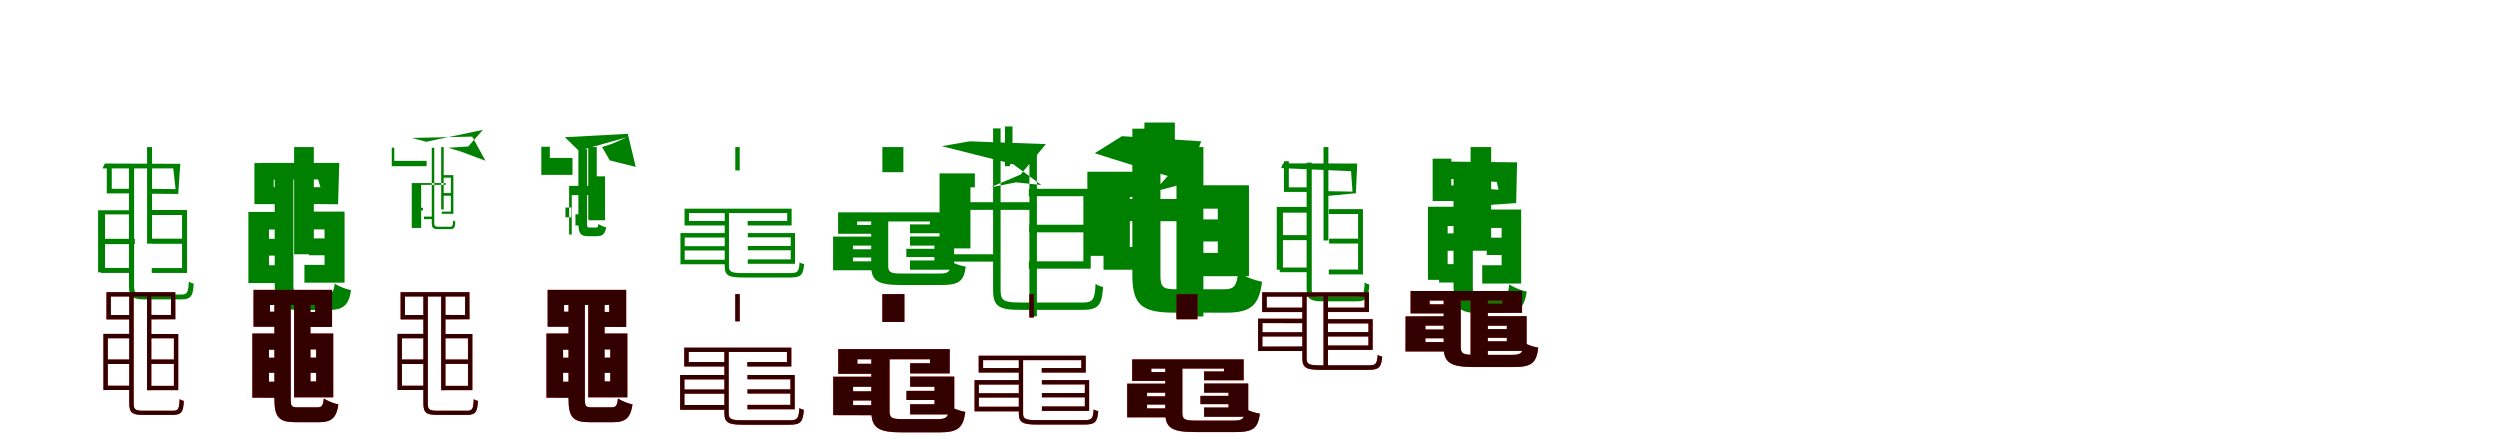 <?xml version="1.0" encoding="UTF-8"?>
<svg width="1700" height="300" xmlns="http://www.w3.org/2000/svg">
<rect width="100%" height="100%" fill="white"/>
<g fill="green" transform="translate(100 100) scale(0.1 -0.1)"><path d="M0.0 0.0V-657.0H34.0V0.0ZM-274.0 -114.0V-315.0H-97.0V-284.0H-240.0V-114.0ZM-287.0 -112.0 -303.0 -145.0H178.0L194.0 -286.0L24.0 -284.0L9.0 -317.0L212.0 -319.0L226.0 -114.0ZM-123.0 -122.0V-946.0C-123.0 -1020.0 -99.0 -1036.0 -13.0 -1036.0C6.0 -1036.0 215.0 -1036.0 232.0 -1036.0C301.0 -1036.0 313.0 -1010.0 317.0 -928.0C306.0 -927.0 293.0 -921.0 284.0 -914.0C281.0 -986.0 274.0 -1003.0 234.0 -1003.0C193.0 -1003.0 15.0 -1003.0 -15.0 -1003.0C-78.0 -1003.0 -88.0 -990.0 -88.0 -948.0V-122.0ZM-312.0 -624.0V-660.0H-83.0V-624.0ZM34.0 -623.0V-658.0H257.0V-623.0ZM-313.0 -822.0V-856.0H-106.0V-822.0ZM32.0 -428.0V-462.0H238.0V-823.0H32.0V-856.0H272.0V-428.0ZM-333.0 -430.0V-852.0H-286.0V-458.0H-112.0V-430.0Z"/></g>
<g fill="green" transform="translate(200 100) scale(0.1 -0.1)"><path d="M0.0 0.0V-729.0H134.0V0.0ZM-270.0 -109.0V-388.0H-65.0V-273.0H-139.0V-109.0ZM-227.0 -108.0 -243.0 -222.0 163.0 -220.0 179.0 -273.0H89.0L80.0 -387.0L299.0 -389.0L307.0 -108.0ZM-132.0 -139.0V-930.0C-132.0 -1071.0 -95.0 -1108.0 38.0 -1108.0C69.0 -1108.0 203.0 -1108.0 235.0 -1108.0C335.0 -1108.0 373.0 -1074.0 387.0 -973.0C351.0 -966.0 304.0 -947.0 276.0 -929.0C270.0 -983.0 260.0 -996.0 223.0 -996.0C194.0 -996.0 79.0 -996.0 54.0 -996.0C1.0 -996.0 -5.0 -987.0 -5.0 -931.0V-139.0ZM-255.0 -624.0V-738.0H-50.0V-624.0ZM101.0 -621.0V-736.0H275.0V-621.0ZM-233.0 -804.0V-925.0H-60.0V-804.0ZM70.0 -439.0V-560.0H207.0V-801.0H70.0V-922.0H343.0V-439.0ZM-311.0 -441.0V-925.0H-171.0V-561.0H-75.0V-441.0Z"/></g>
<g fill="green" transform="translate(300 100) scale(0.1 -0.1)"><path d="M0.0 0.0V-425.0H17.0V0.0ZM-336.0 -4.0V-130.0H-99.0V-94.0H-319.0V-4.0ZM-200.0 62.0 -102.0 36.0 284.0 117.0 184.0 4.0 48.0 -5.0 138.0 -32.0 301.0 -93.0 211.0 71.0ZM-64.0 -5.0V-514.0C-64.0 -550.0 -55.0 -558.0 -21.0 -558.0C-14.0 -558.0 57.0 -558.0 62.0 -558.0C90.0 -558.0 95.0 -545.0 96.0 -506.0C91.0 -506.0 85.0 -502.0 81.0 -499.0C80.0 -533.0 77.0 -542.0 63.0 -542.0C49.0 -542.0 -11.0 -542.0 -21.0 -542.0C-43.0 -542.0 -47.0 -535.0 -47.0 -515.0V-5.0ZM-124.0 -413.0V-431.0H-189.0V-413.0ZM6.0 -313.0V-331.0H77.0V-313.0ZM-117.0 -473.0V-490.0H-56.0V-473.0ZM4.0 -191.0V-208.0H66.0V-439.0H4.0V-454.0H83.0V-191.0ZM-136.0 -257.0V-550.0H-200.0V-245.0H31.0V-257.0Z"/></g>
<g fill="green" transform="translate(400 100) scale(0.1 -0.1)"><path d="M0.0 0.0V-488.0H58.0V0.0ZM-319.0 2.0V-189.0H-107.0V-74.0H-261.0V2.0ZM-159.0 67.0 -64.0 -25.0 261.0 66.0 166.0 24.0 94.0 0.0 147.0 -91.0 323.0 -135.0 269.0 90.0ZM-67.0 -14.0V-514.0C-67.0 -586.0 -54.0 -606.0 -3.0 -606.0C9.0 -606.0 49.0 -606.0 61.0 -606.0C98.0 -606.0 115.0 -589.0 122.0 -546.0C104.0 -542.0 82.0 -532.0 69.0 -523.0C67.0 -541.0 64.0 -547.0 56.0 -547.0C48.0 -547.0 14.0 -547.0 7.0 -547.0C-8.0 -547.0 -8.0 -542.0 -8.0 -514.0V-14.0ZM-115.0 -411.0V-478.0H-155.0V-411.0ZM35.0 -312.0V-382.0H87.0V-312.0ZM-87.0 -457.0V-533.0H-30.0V-457.0ZM2.0 -199.0V-272.0H52.0V-425.0H2.0V-498.0H114.0V-199.0ZM-130.0 -264.0V-595.0H-112.0V-327.0H12.0V-264.0Z"/></g>
<g fill="green" transform="translate(500 100) scale(0.1 -0.1)"><path d="M0.0 0.0V-159.0H30.0V0.0ZM353.0 -419.0V-503.0H84.0V-533.0H383.0V-419.0ZM-60.0 -585.0H-373.0V-797.0H-57.0V-766.0H-344.0V-615.0H-60.0ZM-72.0 -435.0V-811.0C-72.0 -875.0 -44.0 -887.0 55.0 -887.0C77.0 -887.0 351.0 -887.0 374.0 -887.0C449.0 -887.0 462.0 -867.0 468.0 -796.0C458.0 -794.0 446.0 -790.0 437.0 -784.0C433.0 -846.0 425.0 -857.0 375.0 -857.0C322.0 -857.0 89.0 -857.0 50.0 -857.0C-30.0 -857.0 -43.0 -846.0 -43.0 -812.0V-435.0ZM-331.0 -419.0V-449.0H371.0V-419.0ZM85.0 -673.0V-702.0H389.0V-673.0ZM-354.0 -674.0V-703.0H-58.0V-674.0ZM85.0 -585.0V-614.0H377.0V-764.0H85.0V-794.0H406.0V-585.0ZM-345.0 -419.0V-533.0H-59.0V-503.0H-315.0V-419.0Z"/></g>
<g fill="green" transform="translate(600 100) scale(0.1 -0.1)"><path d="M0.0 0.0V-171.0H143.0V0.0ZM323.0 -444.0V-526.0H188.0V-586.0H457.0V-444.0ZM-31.0 -609.0H-335.0V-838.0H-31.0V-777.0H-200.0V-670.0H-31.0ZM-76.0 -465.0V-807.0C-76.0 -911.0 -29.0 -938.0 128.0 -938.0C163.0 -938.0 365.0 -938.0 402.0 -938.0C520.0 -938.0 555.0 -912.0 567.0 -813.0C537.0 -808.0 496.0 -796.0 471.0 -781.0C463.0 -848.0 450.0 -860.0 390.0 -860.0C343.0 -860.0 171.0 -860.0 134.0 -860.0C55.0 -860.0 40.0 -852.0 40.0 -807.0V-465.0ZM-218.0 -444.0V-506.0H359.0V-444.0ZM163.0 -692.0V-748.0H411.0V-692.0ZM-246.0 -695.0V-751.0H-16.0V-695.0ZM188.0 -608.0V-670.0H354.0V-771.0H188.0V-834.0H488.0V-608.0ZM-301.0 -444.0V-590.0H-36.0V-530.0H-171.0V-444.0Z"/></g>
<g fill="green" transform="translate(700 100) scale(0.1 -0.1)"><path d="M0.0 0.0V-1151.0H51.0V0.0ZM-166.0 140.0V-130.0H-132.0V-115.0H-115.0V140.0ZM-406.0 39.0 -596.0 6.0 -111.0 -116.0 81.0 -258.0 -90.0 -240.0 -265.0 -274.0 -60.0 -187.0 112.0 20.0ZM-247.0 127.0V-971.0C-247.0 -1083.0 -208.0 -1107.0 -65.0 -1107.0C-34.0 -1107.0 332.0 -1107.0 363.0 -1107.0C474.0 -1107.0 493.0 -1070.0 501.0 -951.0C485.0 -949.0 464.0 -941.0 450.0 -930.0C445.0 -1034.0 433.0 -1057.0 367.0 -1057.0C296.0 -1057.0 -18.0 -1057.0 -70.0 -1057.0C-179.0 -1057.0 -196.0 -1039.0 -196.0 -974.0V127.0ZM-582.0 -375.0V-427.0H40.0V-375.0ZM-2.0 -528.0V-580.0H393.0V-528.0ZM-596.0 -729.0V-779.0H-222.0V-729.0ZM-4.0 -284.0V-334.0H367.0V-777.0H-4.0V-827.0H417.0V-284.0ZM-611.0 -179.0V-689.0H-401.0V-274.0H-371.0V-179.0Z"/></g>
<g fill="green" transform="translate(800 100) scale(0.1 -0.1)"><path d="M0.0 0.0V-1152.0H183.0V0.0ZM-218.0 167.0V-162.0H-86.0V-79.0H-11.0V167.0ZM-371.0 74.0 -556.0 -42.0 -146.0 -171.0 39.0 -225.0 -52.0 -189.0 -155.0 -304.0 66.0 -245.0 168.0 39.0ZM-300.0 125.0V-870.0C-300.0 -1073.0 -236.0 -1126.0 -16.0 -1126.0C35.0 -1126.0 287.0 -1126.0 340.0 -1126.0C505.0 -1126.0 562.0 -1077.0 582.0 -916.0C530.0 -906.0 461.0 -880.0 419.0 -854.0C409.0 -948.0 391.0 -967.0 321.0 -967.0C265.0 -967.0 50.0 -967.0 4.0 -967.0C-94.0 -967.0 -109.0 -954.0 -109.0 -870.0V125.0ZM-503.0 -353.0V-504.0H25.0V-353.0ZM68.0 -492.0V-642.0H382.0V-492.0ZM-496.0 -679.0V-834.0H-194.0V-679.0ZM51.0 -260.0V-419.0H281.0V-720.0H51.0V-878.0H493.0V-260.0ZM-606.0 -168.0V-740.0H-317.0V-339.0H-295.0V-168.0Z"/></g>
<g fill="green" transform="translate(900 100) scale(0.1 -0.1)"><path d="M0.0 0.0V-635.0H33.0V0.0ZM-269.0 -96.0V-305.0H-91.0V-274.0H-236.0V-96.0ZM-276.0 -111.0 -288.0 -143.0 187.0 -164.0 197.0 -303.0 29.0 -300.0 20.0 -333.0 220.0 -314.0 229.0 -112.0ZM-115.0 -106.0V-959.0C-115.0 -1033.0 -91.0 -1049.0 -8.0 -1049.0C10.0 -1049.0 209.0 -1049.0 227.0 -1049.0C295.0 -1049.0 307.0 -1022.0 311.0 -934.0C301.0 -933.0 288.0 -927.0 280.0 -920.0C276.0 -999.0 269.0 -1017.0 228.0 -1017.0C190.0 -1017.0 18.0 -1017.0 -10.0 -1017.0C-70.0 -1017.0 -80.0 -1006.0 -80.0 -961.0V-106.0ZM-297.0 -599.0V-633.0H-86.0V-599.0ZM38.0 -623.0V-656.0H253.0V-623.0ZM-298.0 -819.0V-851.0H-98.0V-819.0ZM36.0 -422.0V-455.0H235.0V-833.0H36.0V-866.0H268.0V-422.0ZM-318.0 -407.0V-834.0H-276.0V-446.0H-100.0V-407.0Z"/></g>
<g fill="green" transform="translate(1000 100) scale(0.1 -0.1)"><path d="M0.0 0.0V-705.0H140.0V0.0ZM-258.0 -79.0V-367.0H-54.0V-261.0H-131.0V-79.0ZM-211.0 -98.0 -222.0 -211.0 178.0 -237.0 190.0 -290.0 101.0 -284.0 94.0 -396.0 310.0 -381.0 316.0 -104.0ZM-116.0 -111.0V-939.0C-116.0 -1088.0 -82.0 -1128.0 51.0 -1128.0C81.0 -1128.0 192.0 -1128.0 223.0 -1128.0C327.0 -1128.0 366.0 -1091.0 382.0 -983.0C343.0 -975.0 293.0 -954.0 263.0 -934.0C257.0 -993.0 248.0 -1007.0 211.0 -1007.0C187.0 -1007.0 91.0 -1007.0 68.0 -1007.0C20.0 -1007.0 15.0 -998.0 15.0 -941.0V-111.0ZM-236.0 -587.0V-705.0H-42.0V-587.0ZM110.0 -616.0V-734.0H278.0V-616.0ZM-214.0 -796.0V-921.0H-46.0V-796.0ZM79.0 -425.0V-550.0H211.0V-804.0H79.0V-928.0H344.0V-425.0ZM-290.0 -406.0V-903.0H-156.0V-537.0H-59.0V-406.0Z"/></g>
<g fill="red" transform="translate(100 200) scale(0.1 -0.1)"><path d="M0.0 0.0V-653.0H29.0V0.0ZM-276.0 13.0V-172.0H-104.0V-143.0H-247.0V13.0ZM-268.0 13.0V-16.0H163.0V-142.0H10.0V-171.0H192.0V13.0ZM-121.0 6.0V-743.0C-121.0 -807.0 -100.0 -821.0 -27.0 -821.0C-12.0 -821.0 162.0 -821.0 177.0 -821.0C236.0 -821.0 246.0 -798.0 250.0 -726.0C241.0 -725.0 229.0 -720.0 222.0 -714.0C219.0 -778.0 213.0 -793.0 179.0 -793.0C145.0 -793.0 -5.0 -793.0 -29.0 -793.0C-82.0 -793.0 -91.0 -782.0 -91.0 -744.0V6.0ZM-278.0 -445.0V-475.0H-106.0V-445.0ZM13.0 -445.0V-475.0H199.0V-445.0ZM-278.0 -623.0V-652.0H-106.0V-623.0ZM11.0 -271.0V-300.0H182.0V-624.0H11.0V-653.0H212.0V-271.0ZM-296.0 -271.0V-652.0H-267.0V-300.0H-100.0V-271.0Z"/></g>
<g fill="black" opacity=".8" transform="translate(100 200) scale(0.1 -0.1)"><path d="M0.0 0.0V-654.0H29.0V0.0ZM-276.0 13.0V-172.0H-104.0V-142.0H-246.0V13.0ZM-268.0 13.0V-16.0H163.0L162.0 -142.0L10.0 -141.0L11.0 -172.0L193.0 -171.0L192.0 13.0ZM-121.0 6.0V-743.0C-121.0 -807.0 -100.0 -821.0 -28.0 -821.0C-12.0 -821.0 162.0 -821.0 177.0 -821.0C236.0 -821.0 246.0 -798.0 250.0 -726.0C241.0 -725.0 229.0 -720.0 222.0 -714.0C219.0 -778.0 213.0 -793.0 179.0 -793.0C145.0 -793.0 -5.0 -793.0 -29.0 -793.0C-82.0 -793.0 -91.0 -782.0 -91.0 -744.0V6.0ZM-278.0 -445.0V-475.0H-107.0V-445.0ZM13.0 -445.0V-474.0H199.0V-445.0ZM-278.0 -623.0V-652.0H-106.0V-623.0ZM11.0 -271.0V-300.0H183.0V-624.0H11.0V-653.0H212.0V-271.0ZM-297.0 -270.0V-652.0H-267.0V-300.0H-99.0V-270.0Z"/></g>
<g fill="red" transform="translate(200 200) scale(0.1 -0.1)"><path d="M0.0 0.0V-702.0H111.0V0.0ZM-276.0 29.0V-222.0H-86.0V-120.0H-165.0V29.0ZM-221.0 29.0V-73.0H143.0V-121.0H62.0V-223.0H258.0V29.0ZM-134.0 2.0V-711.0C-134.0 -838.0 -103.0 -871.0 10.0 -871.0C36.0 -871.0 141.0 -871.0 168.0 -871.0C255.0 -871.0 288.0 -840.0 301.0 -750.0C269.0 -744.0 227.0 -726.0 202.0 -710.0C197.0 -758.0 189.0 -770.0 158.0 -770.0C136.0 -770.0 45.0 -770.0 25.0 -770.0C-18.0 -770.0 -23.0 -762.0 -23.0 -712.0V2.0ZM-238.0 -432.0V-535.0H-80.0V-432.0ZM64.0 -432.0V-535.0H209.0V-432.0ZM-217.0 -596.0V-704.0H-72.0V-596.0ZM35.0 -268.0V-376.0H150.0V-594.0H35.0V-702.0H266.0V-268.0ZM-284.0 -268.0V-704.0H-171.0V-377.0H-78.0V-268.0Z"/></g>
<g fill="black" opacity=".8" transform="translate(200 200) scale(0.1 -0.1)"><path d="M0.0 0.0V-702.0H111.0V0.0ZM-276.0 29.0V-222.0H-86.0V-120.0H-164.0V29.0ZM-221.0 29.0V-74.0L142.0 -73.0L143.0 -121.0H62.0V-223.0H258.0V29.0ZM-134.0 2.0V-712.0C-134.0 -837.0 -103.0 -871.0 10.0 -871.0C36.0 -871.0 142.0 -871.0 169.0 -871.0C255.0 -871.0 288.0 -841.0 301.0 -750.0C268.0 -744.0 227.0 -726.0 202.0 -710.0C197.0 -758.0 189.0 -770.0 158.0 -770.0C135.0 -770.0 45.0 -770.0 25.0 -770.0C-18.0 -770.0 -23.0 -762.0 -23.0 -712.0V2.0ZM-238.0 -433.0V-534.0H-80.0V-433.0ZM64.0 -432.0V-535.0H209.0V-432.0ZM-216.0 -596.0V-705.0H-72.0V-596.0ZM36.0 -268.0V-376.0H150.0V-594.0H36.0V-702.0H266.0V-268.0ZM-284.0 -268.0V-704.0H-171.0V-378.0H-79.0V-268.0Z"/></g>
<g fill="red" transform="translate(300 200) scale(0.1 -0.1)"><path d="M0.0 0.0V-653.0H29.0V0.0ZM-276.0 13.0V-172.0H-104.0V-143.0H-247.0V13.0ZM-268.0 13.0V-16.0H163.0V-142.0H10.0V-171.0H192.0V13.0ZM-121.0 6.0V-743.0C-121.0 -807.0 -100.0 -821.0 -28.0 -821.0C-12.0 -821.0 162.0 -821.0 177.0 -821.0C236.0 -821.0 246.0 -798.0 250.0 -726.0C241.0 -725.0 229.0 -720.0 222.0 -714.0C218.0 -778.0 213.0 -793.0 179.0 -793.0C145.0 -793.0 -5.0 -793.0 -30.0 -793.0C-82.0 -793.0 -91.0 -783.0 -91.0 -744.0V6.0ZM-278.0 -445.0V-475.0H-106.0V-445.0ZM13.0 -445.0V-475.0H199.0V-445.0ZM-278.0 -623.0V-652.0H-106.0V-623.0ZM11.0 -271.0V-300.0H182.0V-624.0H11.0V-653.0H212.0V-271.0ZM-296.0 -271.0V-652.0H-267.0V-300.0H-100.0V-271.0Z"/></g>
<g fill="black" opacity=".8" transform="translate(300 200) scale(0.1 -0.1)"><path d="M0.0 0.0V-654.0H29.0V0.0ZM-276.0 13.0V-172.0H-104.0V-142.0H-246.0V13.0ZM-268.0 13.0V-16.0H163.0L162.0 -142.0L10.0 -141.0L11.0 -172.0L193.0 -171.0L192.0 13.0ZM-121.0 6.0V-743.0C-121.0 -807.0 -100.0 -821.0 -28.0 -821.0C-12.0 -821.0 162.0 -821.0 177.0 -821.0C236.0 -821.0 246.0 -798.0 250.0 -726.0C241.0 -725.0 229.0 -720.0 222.0 -714.0C219.0 -778.0 213.0 -793.0 179.0 -793.0C145.0 -793.0 -5.0 -793.0 -29.0 -793.0C-82.0 -793.0 -91.0 -782.0 -91.0 -744.0V6.0ZM-278.0 -445.0V-475.0H-107.0V-445.0ZM13.0 -445.0V-474.0H199.0V-445.0ZM-278.0 -623.0V-652.0H-106.0V-623.0ZM11.0 -271.0V-300.0H183.0V-624.0H11.0V-653.0H212.0V-271.0ZM-297.0 -270.0V-652.0H-267.0V-300.0H-99.0V-270.0Z"/></g>
<g fill="red" transform="translate(400 200) scale(0.1 -0.1)"><path d="M0.0 0.0V-702.0H111.0V0.0ZM-276.0 29.0V-222.0H-86.0V-120.0H-165.0V29.0ZM-221.0 29.0V-73.0H143.0V-121.0H62.0V-223.0H258.0V29.0ZM-134.0 2.0V-711.0C-134.0 -838.0 -103.0 -871.0 10.0 -871.0C36.0 -871.0 141.0 -871.0 168.0 -871.0C255.0 -871.0 288.0 -840.0 301.0 -750.0C269.0 -744.0 227.0 -726.0 202.0 -710.0C197.0 -758.0 189.0 -770.0 158.0 -770.0C136.0 -770.0 45.0 -770.0 25.0 -770.0C-18.0 -770.0 -23.0 -762.0 -23.0 -712.0V2.0ZM-238.0 -432.0V-535.0H-80.0V-432.0ZM64.0 -432.0V-535.0H209.0V-432.0ZM-217.0 -596.0V-704.0H-72.0V-596.0ZM35.0 -268.0V-376.0H150.0V-594.0H35.0V-702.0H266.0V-268.0ZM-284.0 -268.0V-704.0H-171.0V-377.0H-78.0V-268.0Z"/></g>
<g fill="black" opacity=".8" transform="translate(400 200) scale(0.1 -0.1)"><path d="M0.0 0.0V-702.0H111.0V0.0ZM-276.0 29.0V-222.0H-86.0V-120.0H-164.0V29.0ZM-221.0 29.0V-74.0L142.0 -73.0L143.0 -121.0H62.0V-223.0H258.0V29.0ZM-134.0 2.0V-712.0C-134.0 -837.0 -103.0 -871.0 10.0 -871.0C36.0 -871.0 142.0 -871.0 169.0 -871.0C255.0 -871.0 288.0 -841.0 301.0 -750.0C268.0 -744.0 227.0 -726.0 202.0 -710.0C197.0 -758.0 189.0 -770.0 158.0 -770.0C135.0 -770.0 45.0 -770.0 25.0 -770.0C-18.0 -770.0 -23.0 -762.0 -23.0 -712.0V2.0ZM-238.0 -433.0V-534.0H-80.0V-433.0ZM64.0 -432.0V-535.0H209.0V-432.0ZM-216.0 -596.0V-705.0H-72.0V-596.0ZM36.0 -268.0V-376.0H150.0V-594.0H36.0V-702.0H266.0V-268.0ZM-284.0 -268.0V-704.0H-171.0V-378.0H-79.0V-268.0Z"/></g>
<g fill="red" transform="translate(500 200) scale(0.1 -0.1)"><path d="M0.0 0.0V-185.0H30.0V0.0ZM351.0 -364.0V-462.0H82.0V-492.0H381.0V-364.0ZM-62.0 -550.0H-375.0V-786.0H-60.0V-754.0H-346.0V-580.0H-62.0ZM-74.0 -382.0V-809.0C-74.0 -875.0 -46.0 -888.0 53.0 -888.0C75.0 -888.0 346.0 -888.0 370.0 -888.0C447.0 -888.0 460.0 -866.0 466.0 -787.0C457.0 -785.0 444.0 -781.0 436.0 -775.0C431.0 -845.0 423.0 -858.0 371.0 -858.0C319.0 -858.0 86.0 -858.0 48.0 -858.0C-31.0 -858.0 -45.0 -848.0 -45.0 -810.0V-382.0ZM-333.0 -364.0V-393.0H365.0V-364.0ZM83.0 -648.0V-676.0H387.0V-648.0ZM-356.0 -649.0V-677.0H-60.0V-649.0ZM83.0 -550.0V-579.0H375.0V-753.0H83.0V-783.0H404.0V-550.0ZM-347.0 -364.0V-492.0H-61.0V-462.0H-317.0V-364.0Z"/></g>
<g fill="black" opacity=".8" transform="translate(500 200) scale(0.1 -0.1)"><path d="M0.0 0.0V-185.0H30.0V0.0ZM352.0 -364.0V-462.0H82.0V-492.0H381.0V-364.0ZM-62.0 -550.0H-375.0V-786.0H-60.0V-754.0H-346.0V-580.0H-62.0ZM-74.0 -382.0V-809.0C-74.0 -875.0 -46.0 -888.0 53.0 -888.0C75.0 -888.0 346.0 -888.0 371.0 -888.0C447.0 -888.0 460.0 -866.0 466.0 -787.0C457.0 -785.0 444.0 -781.0 436.0 -775.0C431.0 -845.0 423.0 -858.0 371.0 -858.0C319.0 -858.0 86.0 -858.0 48.0 -858.0C-31.0 -858.0 -45.0 -848.0 -45.0 -810.0V-382.0ZM-333.0 -364.0V-393.0H365.0V-364.0ZM83.0 -648.0V-676.0H387.0V-648.0ZM-356.0 -649.0V-677.0H-60.0V-649.0ZM83.0 -550.0V-579.0H375.0V-753.0H83.0V-783.0H404.0V-550.0ZM-347.0 -364.0V-492.0H-61.0V-462.0H-317.0V-364.0Z"/></g>
<g fill="red" transform="translate(600 200) scale(0.1 -0.1)"><path d="M0.0 0.0V-189.0H150.0V0.0ZM324.0 -374.0V-470.0H189.0V-539.0H458.0V-374.0ZM-30.0 -562.0H-334.0V-823.0H-30.0V-755.0H-199.0V-630.0H-30.0ZM-75.0 -398.0V-793.0C-75.0 -909.0 -29.0 -940.0 132.0 -940.0C167.0 -940.0 351.0 -940.0 388.0 -940.0C513.0 -940.0 550.0 -910.0 564.0 -801.0C531.0 -795.0 485.0 -780.0 458.0 -763.0C450.0 -837.0 437.0 -850.0 376.0 -850.0C333.0 -850.0 175.0 -850.0 139.0 -850.0C63.0 -850.0 49.0 -842.0 49.0 -794.0V-398.0ZM-217.0 -374.0V-443.0H360.0V-374.0ZM164.0 -658.0V-720.0H412.0V-658.0ZM-245.0 -661.0V-723.0H-15.0V-661.0ZM189.0 -561.0V-630.0H355.0V-749.0H189.0V-818.0H489.0V-561.0ZM-300.0 -374.0V-542.0H-35.0V-474.0H-170.0V-374.0Z"/></g>
<g fill="black" opacity=".8" transform="translate(600 200) scale(0.1 -0.1)"><path d="M0.0 0.0V-189.0H150.0V0.0ZM324.0 -374.0V-470.0H189.0V-539.0H458.0V-374.0ZM-30.0 -562.0H-334.0V-823.0L-30.0 -824.0V-756.0L-199.0 -755.0V-630.0H-30.0ZM-75.0 -398.0V-793.0C-75.0 -909.0 -29.0 -940.0 132.0 -940.0C167.0 -940.0 351.0 -940.0 388.0 -940.0C513.0 -940.0 550.0 -910.0 564.0 -801.0C531.0 -795.0 485.0 -780.0 458.0 -763.0C450.0 -837.0 437.0 -850.0 376.0 -850.0C333.0 -850.0 175.0 -850.0 139.0 -850.0C63.0 -850.0 49.0 -842.0 49.0 -794.0V-398.0ZM-217.0 -374.0V-443.0H360.0V-374.0ZM164.0 -658.0V-720.0H412.0V-658.0ZM-245.0 -661.0V-723.0H-15.0V-661.0ZM189.0 -561.0V-630.0H355.0V-749.0H189.0V-818.0H489.0V-561.0ZM-300.0 -374.0V-542.0H-35.0V-474.0H-170.0V-374.0Z"/></g>
<g fill="red" transform="translate(700 200) scale(0.1 -0.1)"><path d="M0.0 0.0V-159.0H30.0V0.0ZM353.0 -419.0V-503.0H84.0V-533.0H383.0V-419.0ZM-60.0 -585.0H-373.0V-797.0H-57.0V-766.0H-344.0V-615.0H-60.0ZM-72.0 -435.0V-811.0C-72.0 -875.0 -44.0 -887.0 55.0 -887.0C77.0 -887.0 351.0 -887.0 374.0 -887.0C449.0 -887.0 462.0 -867.0 468.0 -796.0C458.0 -794.0 446.0 -790.0 437.0 -784.0C433.0 -846.0 425.0 -857.0 375.0 -857.0C322.0 -857.0 89.0 -857.0 50.0 -857.0C-30.0 -857.0 -43.0 -846.0 -43.0 -812.0V-435.0ZM-331.0 -419.0V-449.0H371.0V-419.0ZM85.0 -673.0V-702.0H389.0V-673.0ZM-354.0 -674.0V-703.0H-58.0V-674.0ZM85.0 -585.0V-614.0H377.0V-764.0H85.0V-794.0H406.0V-585.0ZM-345.0 -419.0V-533.0H-59.0V-503.0H-315.0V-419.0Z"/></g>
<g fill="black" opacity=".8" transform="translate(700 200) scale(0.1 -0.1)"><path d="M0.0 0.0V-159.0H30.0V0.0ZM353.0 -419.0V-503.0H84.0V-533.0H383.0V-419.0ZM-60.0 -585.0H-373.0V-797.0H-57.0V-766.0H-344.0V-615.0H-60.0ZM-72.0 -435.0V-811.0C-72.0 -875.0 -44.0 -887.0 55.0 -887.0C77.0 -887.0 351.0 -887.0 374.0 -887.0C449.0 -887.0 462.0 -867.0 468.0 -796.0C458.0 -794.0 446.0 -790.0 437.0 -784.0C433.0 -846.0 425.0 -857.0 375.0 -857.0C322.0 -857.0 89.0 -857.0 50.0 -857.0C-30.0 -857.0 -43.0 -846.0 -43.0 -812.0V-435.0ZM-331.0 -419.0V-449.0H371.0V-419.0ZM85.0 -673.0V-702.0H389.0V-673.0ZM-354.0 -674.0V-703.0H-58.0V-674.0ZM85.0 -585.0V-614.0H377.0V-764.0H85.0V-794.0H406.0V-585.0ZM-345.0 -419.0V-533.0H-59.0V-503.0H-315.0V-419.0Z"/></g>
<g fill="red" transform="translate(800 200) scale(0.1 -0.1)"><path d="M0.0 0.0V-171.0H143.0V0.0ZM323.0 -444.0V-526.0H188.0V-586.0H457.0V-444.0ZM-31.0 -609.0H-335.0V-838.0H-31.0V-777.0H-200.0V-670.0H-31.0ZM-76.0 -465.0V-807.0C-76.0 -911.0 -29.0 -938.0 128.0 -938.0C163.0 -938.0 365.0 -938.0 402.0 -938.0C520.0 -938.0 555.0 -912.0 567.0 -813.0C537.0 -808.0 496.0 -796.0 471.0 -781.0C463.0 -848.0 450.0 -860.0 390.0 -860.0C343.0 -860.0 171.0 -860.0 134.0 -860.0C55.0 -860.0 40.0 -852.0 40.0 -807.0V-465.0ZM-218.0 -444.0V-506.0H359.0V-444.0ZM163.0 -692.0V-748.0H411.0V-692.0ZM-246.0 -695.0V-751.0H-16.0V-695.0ZM188.0 -608.0V-670.0H354.0V-771.0H188.0V-834.0H488.0V-608.0ZM-301.0 -444.0V-590.0H-36.0V-530.0H-171.0V-444.0Z"/></g>
<g fill="black" opacity=".8" transform="translate(800 200) scale(0.1 -0.1)"><path d="M0.0 0.0V-171.0H143.0V0.0ZM323.0 -444.0V-526.0H188.0V-586.0H457.0V-444.0ZM-31.0 -609.0H-335.0V-838.0H-31.0V-777.0H-200.0V-670.0H-31.0ZM-76.0 -465.0V-807.0C-76.0 -911.0 -29.0 -938.0 128.0 -938.0C163.0 -938.0 365.0 -938.0 402.0 -938.0C520.0 -938.0 555.0 -912.0 567.0 -813.0C537.0 -808.0 496.0 -796.0 471.0 -781.0C463.0 -848.0 450.0 -860.0 390.0 -860.0C343.0 -860.0 171.0 -860.0 134.0 -860.0C55.0 -860.0 40.0 -852.0 40.0 -807.0V-465.0ZM-218.0 -444.0V-506.0H359.0V-444.0ZM163.0 -692.0V-748.0H411.0V-692.0ZM-246.0 -695.0V-751.0H-16.0V-695.0ZM188.0 -608.0V-670.0H354.0V-771.0H188.0V-834.0H488.0V-608.0ZM-301.0 -444.0V-590.0H-36.0V-530.0H-171.0V-444.0Z"/></g>
<g fill="red" transform="translate(900 200) scale(0.1 -0.1)"><path d="M0.0 0.0V-508.0H30.0V0.0ZM279.0 12.0V-92.0H14.0V-122.0H309.0V12.0ZM-132.0 -167.0H-445.0V-387.0H-129.0V-357.0H-416.0V-197.0H-132.0ZM-144.0 -1.0V-436.0C-144.0 -502.0 -116.0 -515.0 -16.0 -515.0C5.0 -515.0 281.0 -515.0 305.0 -515.0C380.0 -515.0 393.0 -495.0 399.0 -425.0C390.0 -423.0 377.0 -419.0 368.0 -413.0C364.0 -474.0 356.0 -485.0 307.0 -485.0C254.0 -485.0 17.0 -485.0 -22.0 -485.0C-102.0 -485.0 -115.0 -475.0 -115.0 -437.0V-1.0ZM-403.0 12.0V-17.0H299.0V12.0ZM13.0 -259.0V-288.0H317.0V-259.0ZM-426.0 -259.0V-288.0H-130.0V-259.0ZM13.0 -170.0V-199.0H305.0V-349.0H13.0V-379.0H334.0V-170.0ZM-417.0 12.0V-122.0H-128.0V-92.0H-387.0V12.0Z"/></g>
<g fill="black" opacity=".8" transform="translate(900 200) scale(0.1 -0.1)"><path d="M0.0 0.0V-509.0H30.0V0.0ZM279.0 12.0V-92.0H14.0V-121.0H309.0V12.0ZM-132.0 -168.0 -445.0 -167.0V-387.0H-130.0L-129.0 -356.0L-416.0 -357.0L-415.0 -197.0L-132.0 -198.0ZM-144.0 -1.0V-436.0C-144.0 -502.0 -116.0 -515.0 -16.0 -515.0C5.0 -515.0 281.0 -515.0 305.0 -515.0C380.0 -515.0 392.0 -495.0 399.0 -425.0C390.0 -423.0 377.0 -419.0 369.0 -413.0C364.0 -474.0 355.0 -484.0 307.0 -484.0C255.0 -484.0 17.0 -484.0 -22.0 -484.0C-102.0 -484.0 -115.0 -475.0 -115.0 -437.0V-1.0ZM-403.0 12.0V-17.0H298.0V12.0ZM13.0 -258.0V-288.0H318.0V-258.0ZM-427.0 -260.0V-288.0H-130.0V-260.0ZM12.0 -171.0V-199.0H306.0V-350.0H12.0V-379.0H334.0V-171.0ZM-417.0 13.0V-122.0H-128.0V-92.0H-386.0V13.0Z"/></g>
<g fill="red" transform="translate(1000 200) scale(0.1 -0.1)"><path d="M0.0 0.0V-451.0H117.0V0.0ZM216.0 21.0V-65.0H81.0V-127.0H350.0V21.0ZM-138.0 -151.0H-442.0V-390.0H-138.0V-326.0H-307.0V-214.0H-138.0ZM-183.0 -1.0V-358.0C-183.0 -467.0 -136.0 -495.0 21.0 -495.0C56.0 -495.0 258.0 -495.0 295.0 -495.0C413.0 -495.0 448.0 -468.0 460.0 -364.0C430.0 -359.0 389.0 -346.0 364.0 -331.0C356.0 -401.0 343.0 -413.0 283.0 -413.0C236.0 -413.0 64.0 -413.0 27.0 -413.0C-52.0 -413.0 -67.0 -405.0 -67.0 -358.0V-1.0ZM-325.0 21.0V-44.0H252.0V21.0ZM56.0 -238.0V-297.0H304.0V-238.0ZM-353.0 -241.0V-300.0H-123.0V-241.0ZM81.0 -150.0V-215.0H247.0V-321.0H81.0V-386.0H381.0V-150.0ZM-408.0 21.0V-131.0H-143.0V-69.0H-278.0V21.0Z"/></g>
<g fill="black" opacity=".8" transform="translate(1000 200) scale(0.1 -0.1)"><path d="M0.0 0.0V-451.0H117.0V0.0ZM216.0 21.0V-65.0H80.0V-127.0H350.0V21.0ZM-138.0 -150.0 -442.0 -152.0 -443.0 -390.0H-138.0L-139.0 -327.0L-308.0 -326.0L-307.0 -214.0H-138.0ZM-183.0 -1.0V-359.0C-183.0 -466.0 -136.0 -496.0 21.0 -496.0C56.0 -496.0 259.0 -496.0 295.0 -496.0C414.0 -496.0 448.0 -469.0 460.0 -364.0C429.0 -359.0 389.0 -346.0 364.0 -331.0C356.0 -402.0 343.0 -413.0 283.0 -413.0C236.0 -413.0 64.0 -413.0 27.0 -413.0C-51.0 -413.0 -67.0 -405.0 -67.0 -357.0V-1.0ZM-325.0 21.0V-43.0H253.0V21.0ZM56.0 -238.0V-297.0H305.0V-238.0ZM-352.0 -241.0V-300.0H-123.0V-241.0ZM82.0 -150.0V-215.0H246.0V-321.0H82.0V-386.0H381.0V-150.0ZM-408.0 21.0V-131.0H-143.0V-70.0H-279.0V21.0Z"/></g>
</svg>
